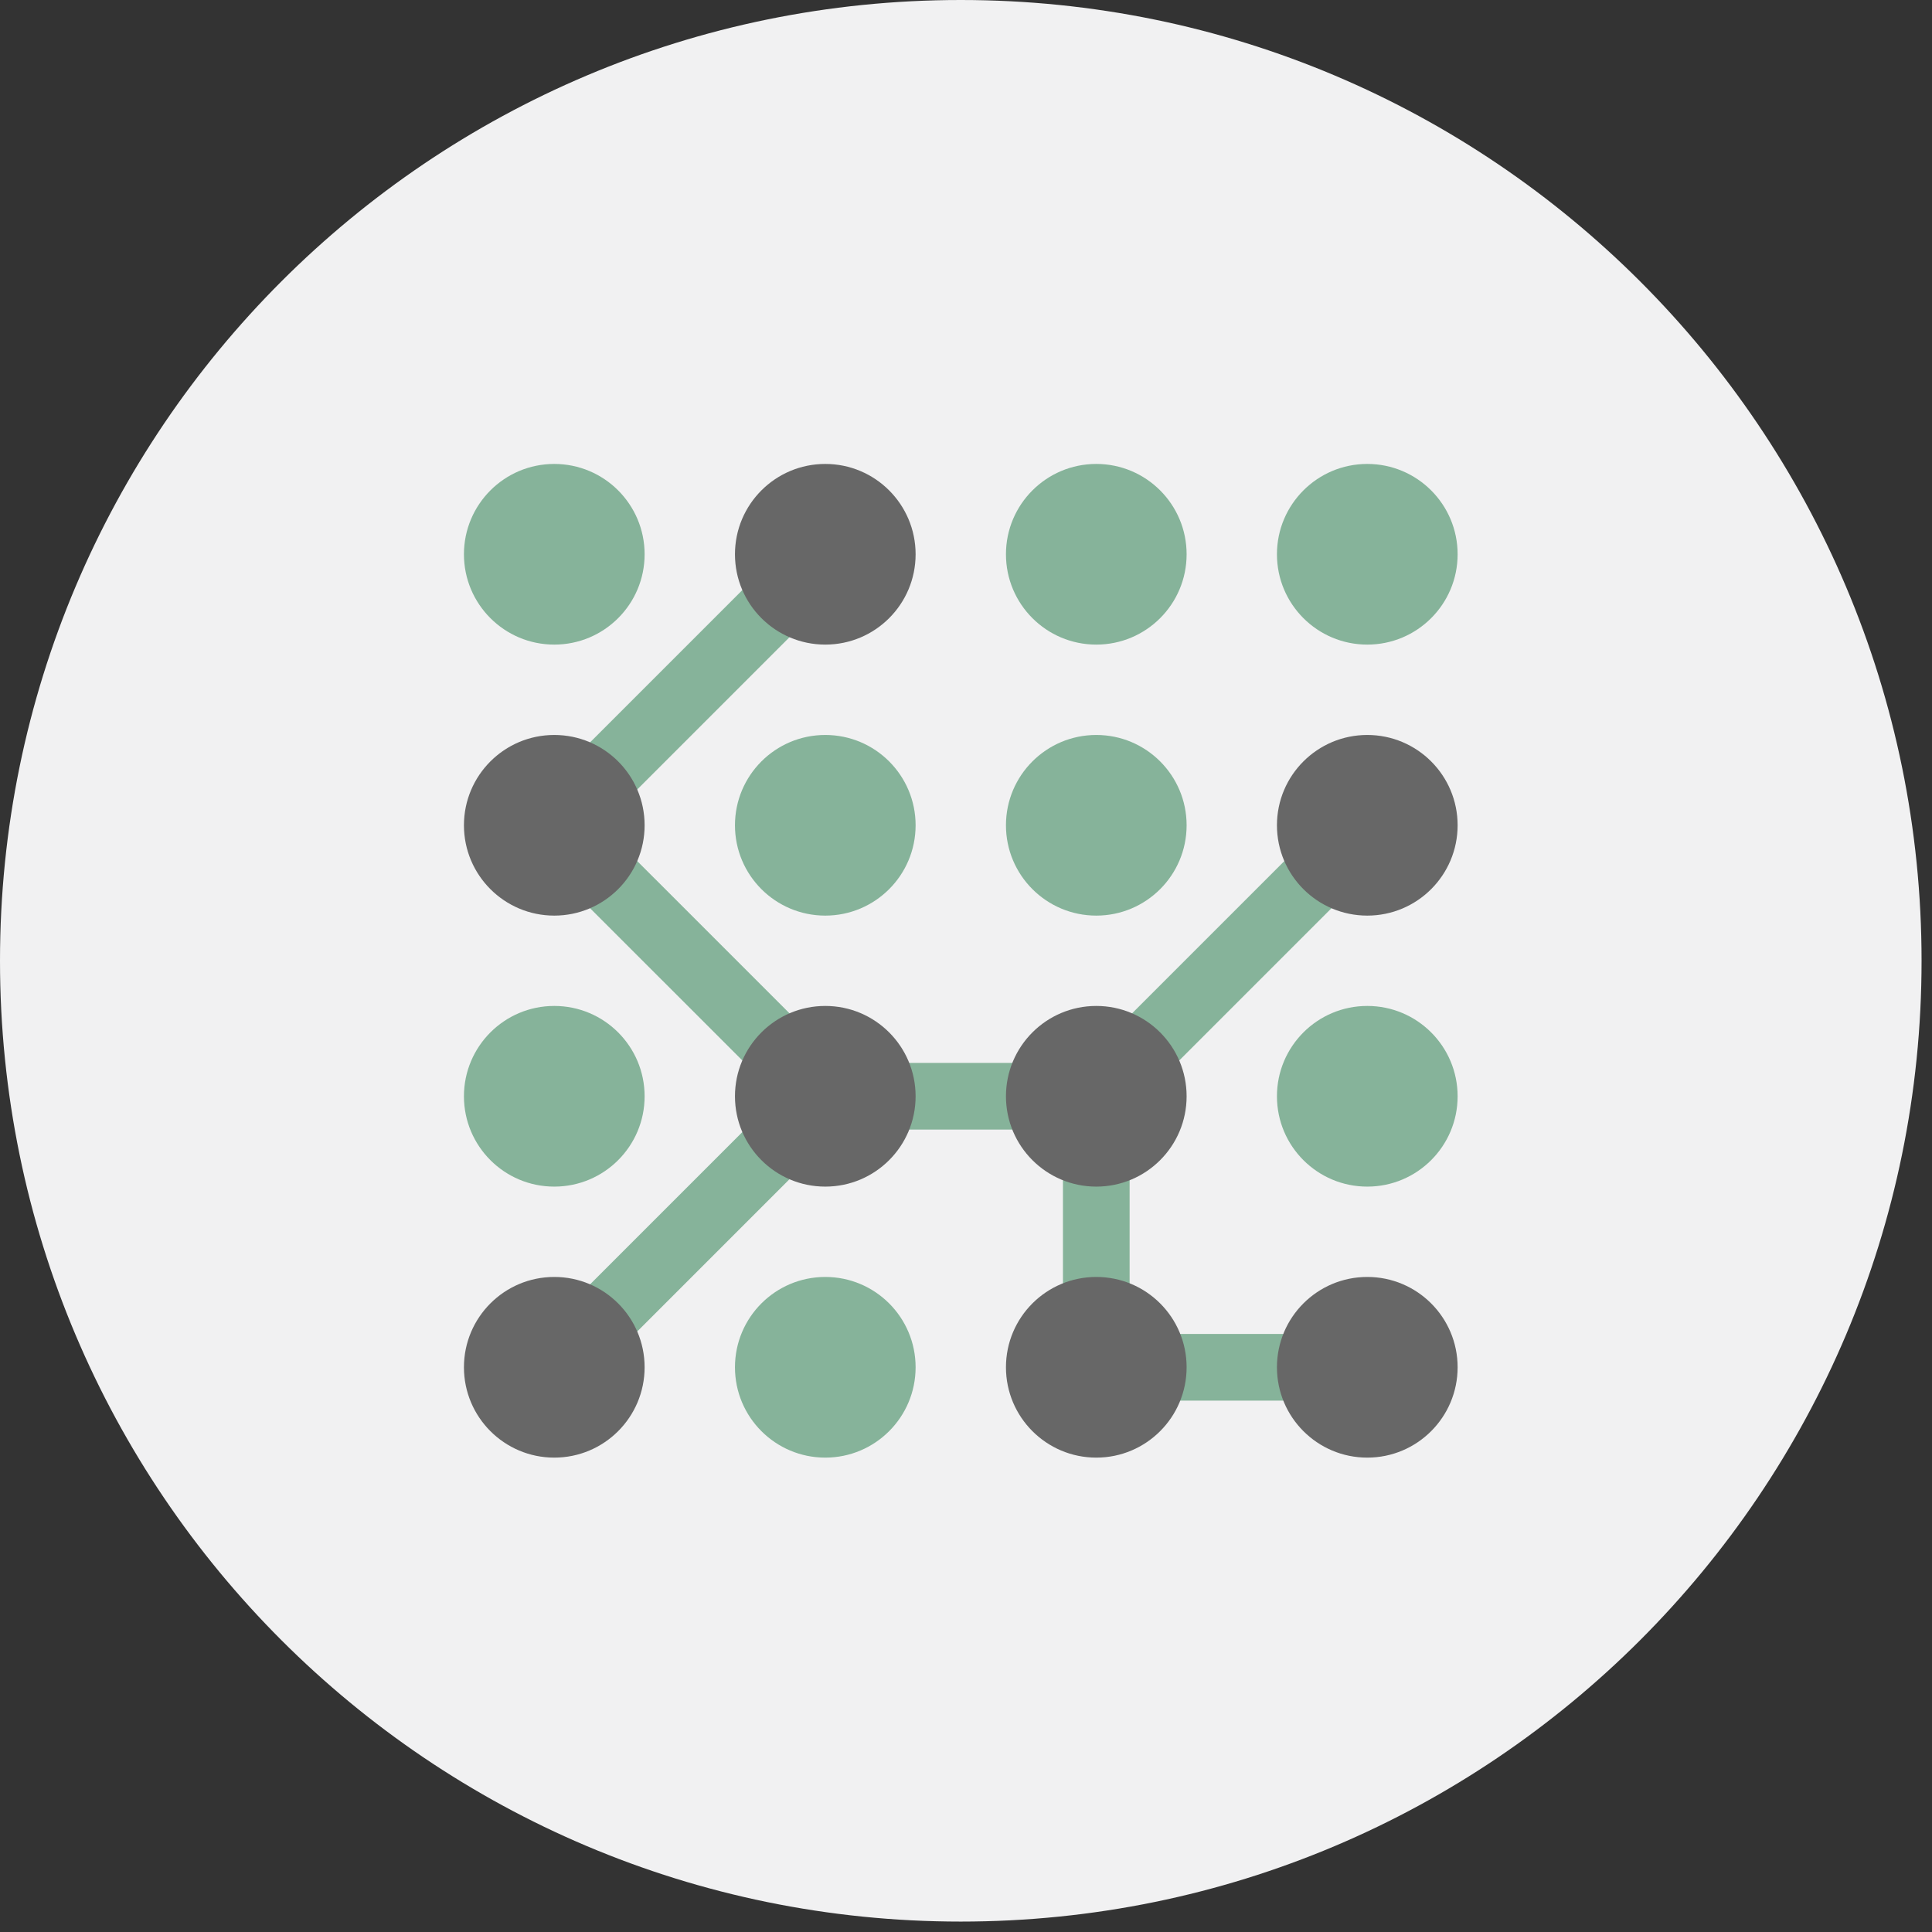 <?xml version="1.0" encoding="UTF-8" standalone="no"?>
<svg width="132px" height="132px" viewBox="0 0 132 132" version="1.1" xmlns="http://www.w3.org/2000/svg" xmlns:xlink="http://www.w3.org/1999/xlink">
    <rect x="0" y="0" width="132" height="132" fill="#333333" stroke="none"/>
    <!-- Generator: Sketch 3.7 (28169) - http://www.bohemiancoding.com/sketch -->
    <title>icon</title>
    <desc>Created with Sketch.</desc>
    <defs></defs>
    <g id="Welcome" stroke="none" stroke-width="1" fill="none" fill-rule="evenodd">
        <g id="D3plus" transform="translate(-657, -3008)">
            <g id="Footer-Copy" transform="translate(0, 2880)">
                <g id="icon" transform="translate(657, 128)">
                    <path d="M131.287,65.643 C131.287,101.899 101.897,131.288 65.642,131.288 C29.389,131.288 0,101.899 0,65.643 C0,29.389 29.389,0 65.642,0 C101.897,0 131.287,29.389 131.287,65.643" id="Fill-1" fill="#F1F1F2"></path>
                    <polyline id="Stroke-3" stroke="#86B39A" stroke-width="4.555" stroke-linecap="round" stroke-linejoin="round" points="93.417 93.416 74.901 93.416 74.901 74.9 56.386 74.9"></polyline>
                    <path d="M93.417,56.385 L74.901,74.901" id="Stroke-5" stroke="#86B39A" stroke-width="4.555" stroke-linecap="round" stroke-linejoin="round"></path>
                    <polyline id="Stroke-7" stroke="#86B39A" stroke-width="4.555" stroke-linecap="round" stroke-linejoin="round" points="56.386 37.87 37.87 56.386 56.386 74.9 37.87 93.416"></polyline>
                    <path d="M44.042,37.87 C44.042,41.279 41.278,44.041 37.87,44.041 C34.461,44.041 31.698,41.279 31.698,37.87 C31.698,34.462 34.461,31.698 37.87,31.698 C41.278,31.698 44.042,34.462 44.042,37.87" id="Fill-9" fill="#86B39A"></path>
                    <path d="M62.557,37.87 C62.557,41.279 59.794,44.041 56.386,44.041 C52.977,44.041 50.215,41.279 50.215,37.87 C50.215,34.462 52.977,31.698 56.386,31.698 C59.794,31.698 62.557,34.462 62.557,37.87" id="Fill-11" fill="#676767"></path>
                    <path d="M81.073,37.87 C81.073,41.279 78.31,44.041 74.902,44.041 C71.493,44.041 68.73,41.279 68.73,37.87 C68.73,34.462 71.493,31.698 74.902,31.698 C78.31,31.698 81.073,34.462 81.073,37.87" id="Fill-13" fill="#86B39A"></path>
                    <path d="M99.589,37.87 C99.589,41.279 96.825,44.041 93.417,44.041 C90.008,44.041 87.245,41.279 87.245,37.87 C87.245,34.462 90.008,31.698 93.417,31.698 C96.825,31.698 99.589,34.462 99.589,37.87" id="Fill-15" fill="#86B39A"></path>
                    <path d="M44.042,56.385 C44.042,59.794 41.278,62.557 37.87,62.557 C34.461,62.557 31.698,59.794 31.698,56.385 C31.698,52.977 34.461,50.215 37.87,50.215 C41.278,50.215 44.042,52.977 44.042,56.385" id="Fill-17" fill="#676767"></path>
                    <path d="M62.557,56.385 C62.557,59.794 59.794,62.557 56.386,62.557 C52.977,62.557 50.215,59.794 50.215,56.385 C50.215,52.977 52.977,50.215 56.386,50.215 C59.794,50.215 62.557,52.977 62.557,56.385" id="Fill-19" fill="#86B39A"></path>
                    <path d="M81.073,56.385 C81.073,59.794 78.31,62.557 74.902,62.557 C71.493,62.557 68.73,59.794 68.73,56.385 C68.73,52.977 71.493,50.215 74.902,50.215 C78.31,50.215 81.073,52.977 81.073,56.385" id="Fill-21" fill="#86B39A"></path>
                    <path d="M99.589,56.385 C99.589,59.794 96.825,62.557 93.417,62.557 C90.008,62.557 87.245,59.794 87.245,56.385 C87.245,52.977 90.008,50.215 93.417,50.215 C96.825,50.215 99.589,52.977 99.589,56.385" id="Fill-23" fill="#676767"></path>
                    <path d="M44.042,74.901 C44.042,78.31 41.278,81.073 37.87,81.073 C34.461,81.073 31.698,78.31 31.698,74.901 C31.698,71.493 34.461,68.729 37.87,68.729 C41.278,68.729 44.042,71.493 44.042,74.901" id="Fill-25" fill="#86B39A"></path>
                    <path d="M62.557,74.901 C62.557,78.31 59.794,81.073 56.386,81.073 C52.977,81.073 50.215,78.31 50.215,74.901 C50.215,71.493 52.977,68.729 56.386,68.729 C59.794,68.729 62.557,71.493 62.557,74.901" id="Fill-27" fill="#676767"></path>
                    <path d="M81.073,74.901 C81.073,78.31 78.31,81.073 74.902,81.073 C71.493,81.073 68.73,78.31 68.73,74.901 C68.73,71.493 71.493,68.729 74.902,68.729 C78.31,68.729 81.073,71.493 81.073,74.901" id="Fill-29" fill="#676767"></path>
                    <path d="M99.589,74.901 C99.589,78.31 96.825,81.073 93.417,81.073 C90.008,81.073 87.245,78.31 87.245,74.901 C87.245,71.493 90.008,68.729 93.417,68.729 C96.825,68.729 99.589,71.493 99.589,74.901" id="Fill-31" fill="#86B39A"></path>
                    <path d="M44.042,93.416 C44.042,96.824 41.278,99.589 37.87,99.589 C34.461,99.589 31.698,96.824 31.698,93.416 C31.698,90.008 34.461,87.245 37.87,87.245 C41.278,87.245 44.042,90.008 44.042,93.416" id="Fill-33" fill="#676767"></path>
                    <path d="M62.557,93.416 C62.557,96.824 59.794,99.589 56.386,99.589 C52.977,99.589 50.215,96.824 50.215,93.416 C50.215,90.008 52.977,87.245 56.386,87.245 C59.794,87.245 62.557,90.008 62.557,93.416" id="Fill-35" fill="#86B39A"></path>
                    <path d="M81.073,93.416 C81.073,96.824 78.31,99.589 74.902,99.589 C71.493,99.589 68.73,96.824 68.73,93.416 C68.73,90.008 71.493,87.245 74.902,87.245 C78.31,87.245 81.073,90.008 81.073,93.416" id="Fill-37" fill="#676767"></path>
                    <path d="M99.589,93.416 C99.589,96.824 96.825,99.589 93.417,99.589 C90.008,99.589 87.245,96.824 87.245,93.416 C87.245,90.008 90.008,87.245 93.417,87.245 C96.825,87.245 99.589,90.008 99.589,93.416" id="Fill-39" fill="#676767"></path>
                </g>
            </g>
        </g>
    </g>
</svg>